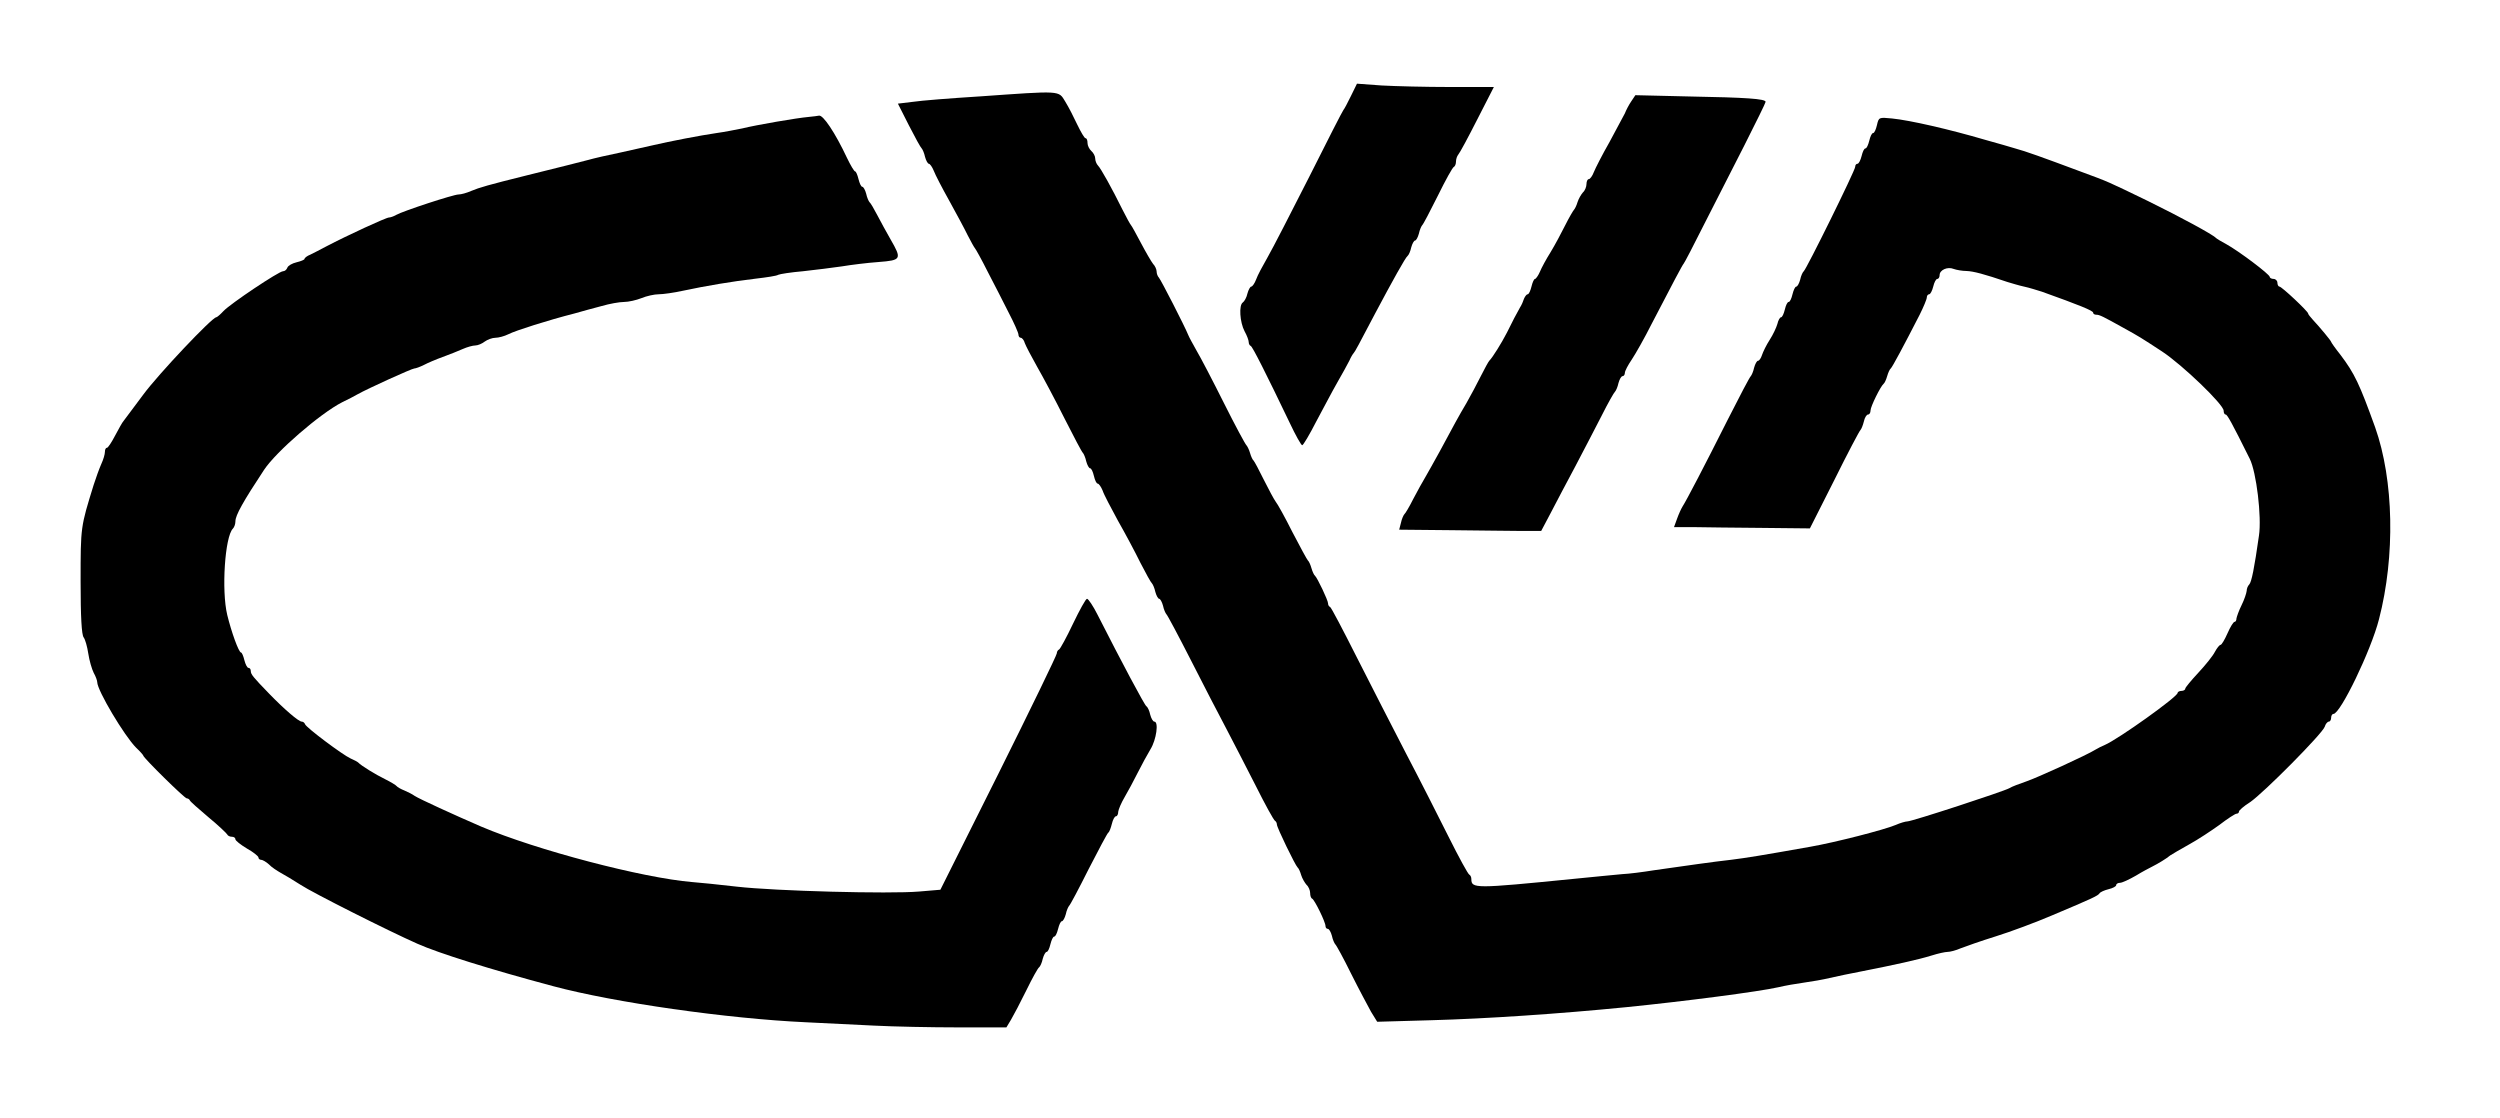 <?xml version="1.0" standalone="no"?>
<!DOCTYPE svg PUBLIC "-//W3C//DTD SVG 20010904//EN"
 "http://www.w3.org/TR/2001/REC-SVG-20010904/DTD/svg10.dtd">
<svg version="1.0" xmlns="http://www.w3.org/2000/svg"
 width="977pt" height="437pt" viewBox="0 0 977 437"
 preserveAspectRatio="xMidYMid meet">

<g transform="translate(0,437) scale(0.1,-0.1)"
fill="#000000" stroke="none">
<path d="M5279 3994 c-13 -27 -26 -51 -29 -54 -3 -3 -63 -120 -133 -260 -71
-140 -144 -282 -163 -315 -19 -33 -40 -72 -45 -87 -6 -16 -15 -28 -19 -28 -4
0 -11 -12 -15 -27 -3 -15 -12 -31 -18 -35 -16 -10 -12 -77 7 -113 9 -16 16
-35 16 -42 0 -6 3 -13 8 -15 7 -3 60 -108 152 -300 23 -49 45 -88 49 -88 4 0
29 42 55 93 27 50 63 119 82 152 19 33 40 71 47 85 6 14 14 27 17 30 5 5 19
31 84 155 67 126 119 220 127 225 4 3 11 18 14 33 4 15 11 27 15 27 4 0 11 12
15 27 3 15 10 30 13 33 4 3 31 55 61 115 30 61 58 112 63 113 4 2 8 11 8 21 0
9 4 21 9 27 5 5 38 66 74 137 l65 127 -172 0 c-94 0 -214 3 -267 6 l-96 7 -24
-49z"/>
<path d="M3825 3993 c-110 -7 -226 -16 -258 -21 l-58 -7 43 -85 c24 -47 46
-87 50 -90 3 -3 10 -18 13 -33 4 -15 11 -27 15 -27 4 0 13 -12 19 -27 6 -16
33 -68 61 -118 27 -49 60 -110 72 -135 13 -25 25 -47 28 -50 3 -3 26 -44 50
-92 25 -48 62 -120 82 -160 21 -40 38 -79 38 -85 0 -7 4 -13 9 -13 5 0 13 -9
16 -21 4 -11 26 -53 48 -92 23 -40 71 -130 107 -202 36 -71 68 -132 72 -135 3
-3 10 -18 13 -33 4 -15 11 -27 15 -27 5 0 11 -13 15 -30 4 -17 10 -30 15 -30
4 0 13 -12 19 -27 5 -16 33 -68 60 -118 28 -49 68 -124 88 -165 21 -41 41 -77
45 -80 3 -3 10 -18 13 -33 4 -15 11 -27 15 -27 4 0 11 -12 15 -27 3 -15 10
-30 13 -33 4 -3 47 -84 96 -180 49 -96 110 -215 137 -265 26 -49 78 -151 116
-225 37 -74 71 -136 76 -138 4 -2 7 -9 7 -14 0 -12 72 -160 81 -168 4 -3 10
-16 14 -30 4 -13 14 -30 21 -38 8 -7 14 -22 14 -32 0 -10 3 -20 8 -22 9 -4 52
-91 52 -107 0 -6 4 -11 9 -11 5 0 12 -12 16 -27 3 -15 10 -30 13 -33 4 -3 32
-54 62 -115 30 -60 66 -127 78 -149 l24 -39 211 6 c218 6 499 25 762 51 229
23 521 61 595 78 25 6 70 14 100 18 30 4 75 12 100 18 25 6 83 18 130 27 122
24 218 45 269 61 25 8 53 14 62 14 10 0 33 6 51 14 18 7 80 29 138 47 58 18
157 55 220 82 159 67 178 76 185 86 3 5 19 12 35 16 17 4 30 11 30 16 0 5 7 9
15 9 8 0 36 13 62 28 26 16 55 31 63 35 24 12 57 32 71 44 8 5 41 25 74 43 33
18 86 53 118 76 31 24 62 44 67 44 6 0 10 4 10 9 0 4 19 21 43 36 53 36 283
268 292 295 3 11 11 20 16 20 5 0 9 7 9 15 0 8 4 15 9 15 27 0 147 248 178
370 64 247 58 544 -15 750 -61 169 -80 210 -136 284 -20 25 -36 48 -36 50 0 4
-44 57 -72 87 -10 11 -18 21 -18 24 0 8 -103 105 -112 105 -4 0 -8 7 -8 15 0
8 -7 15 -15 15 -8 0 -15 4 -15 8 0 10 -121 101 -170 128 -19 10 -37 21 -40 24
-13 14 -139 82 -265 144 -159 77 -151 74 -265 116 -150 56 -214 79 -255 90
-16 5 -68 20 -115 33 -143 42 -296 77 -366 84 -51 5 -52 5 -59 -26 -4 -17 -10
-31 -15 -31 -5 0 -11 -13 -15 -30 -4 -16 -10 -30 -15 -30 -5 0 -11 -13 -15
-30 -4 -16 -11 -30 -16 -30 -5 0 -9 -5 -9 -12 0 -14 -191 -401 -201 -408 -4
-3 -11 -18 -14 -33 -4 -15 -11 -27 -15 -27 -5 0 -11 -14 -15 -30 -4 -17 -10
-30 -15 -30 -5 0 -11 -13 -15 -30 -4 -16 -10 -30 -15 -30 -4 0 -11 -12 -14
-26 -4 -14 -17 -42 -30 -62 -13 -20 -26 -47 -30 -59 -4 -13 -11 -23 -16 -23
-4 0 -11 -12 -15 -27 -3 -15 -10 -30 -13 -33 -4 -3 -44 -79 -90 -170 -92 -183
-162 -317 -177 -340 -5 -8 -15 -30 -21 -47 l-12 -33 77 0 c42 -1 161 -2 265
-3 l189 -2 96 190 c52 105 98 192 102 195 3 3 9 17 13 33 3 15 11 27 16 27 6
0 10 7 10 16 0 15 39 94 51 104 4 3 10 16 14 30 4 14 10 27 14 30 6 5 51 89
113 210 15 30 28 61 28 68 0 6 4 12 9 12 5 0 12 14 16 30 4 17 11 30 16 30 5
0 9 7 9 15 0 20 31 34 55 24 11 -4 34 -8 50 -8 27 -1 69 -12 160 -43 17 -5 46
-14 65 -18 19 -4 51 -14 70 -20 145 -52 200 -74 200 -82 0 -5 6 -8 13 -8 12 0
26 -7 105 -51 60 -33 68 -38 152 -93 80 -53 240 -207 240 -231 0 -8 3 -15 8
-15 6 0 24 -32 94 -173 26 -52 47 -227 36 -300 -18 -127 -29 -182 -38 -191 -6
-6 -10 -17 -10 -25 -1 -9 -9 -34 -20 -56 -11 -22 -19 -46 -20 -52 0 -7 -3 -13
-7 -13 -5 0 -17 -20 -28 -45 -11 -25 -23 -45 -27 -45 -4 0 -14 -12 -22 -27 -8
-16 -37 -52 -65 -82 -28 -30 -51 -58 -51 -62 0 -5 -7 -9 -15 -9 -8 0 -15 -4
-15 -8 0 -15 -231 -180 -284 -203 -12 -5 -28 -13 -36 -18 -33 -21 -228 -110
-272 -125 -26 -9 -56 -20 -65 -26 -23 -13 -381 -130 -399 -130 -7 0 -28 -6
-46 -14 -45 -19 -236 -68 -333 -85 -197 -35 -247 -43 -310 -51 -72 -8 -168
-22 -302 -41 -43 -7 -98 -14 -123 -15 -25 -2 -112 -11 -195 -19 -382 -38 -395
-38 -395 0 0 8 -4 15 -8 17 -5 2 -41 68 -81 148 -40 80 -114 226 -166 325 -51
99 -138 268 -192 375 -54 107 -101 197 -105 198 -5 2 -8 8 -8 14 0 12 -42 100
-51 108 -4 3 -10 16 -14 30 -4 14 -10 27 -14 30 -3 3 -30 52 -60 110 -29 58
-59 112 -66 120 -6 8 -27 47 -46 85 -19 39 -37 72 -40 75 -4 3 -10 16 -14 30
-4 14 -11 27 -14 30 -4 3 -44 77 -88 165 -44 88 -92 180 -107 205 -14 25 -29
52 -32 60 -15 37 -107 216 -115 225 -5 5 -9 16 -9 24 0 8 -6 22 -14 30 -7 9
-28 45 -47 81 -19 36 -36 67 -39 70 -3 3 -18 30 -33 60 -42 85 -85 162 -96
173 -6 6 -11 19 -11 28 0 9 -7 22 -15 29 -8 7 -15 21 -15 31 0 11 -3 19 -8 19
-4 0 -18 24 -32 53 -13 28 -34 69 -47 90 -27 44 -12 43 -338 20z"/>
<path d="M6375 3974 c-9 -13 -20 -34 -25 -47 -6 -12 -33 -62 -60 -112 -28 -49
-55 -102 -61 -117 -6 -16 -15 -28 -20 -28 -5 0 -9 -9 -9 -19 0 -11 -6 -26 -14
-33 -7 -8 -17 -25 -21 -38 -4 -14 -11 -27 -14 -30 -3 -3 -19 -30 -34 -60 -15
-30 -40 -77 -57 -105 -17 -27 -36 -62 -42 -77 -7 -16 -16 -28 -19 -28 -4 0
-10 -13 -14 -30 -4 -16 -10 -30 -15 -30 -4 0 -10 -8 -14 -17 -3 -10 -10 -26
-16 -35 -16 -28 -27 -50 -51 -98 -21 -41 -56 -97 -69 -110 -3 -3 -18 -30 -33
-60 -15 -30 -40 -77 -56 -105 -32 -54 -48 -84 -105 -190 -21 -38 -46 -83 -56
-100 -10 -16 -31 -55 -47 -85 -15 -30 -31 -57 -35 -60 -3 -3 -10 -18 -13 -33
l-7 -27 206 -2 c113 -1 238 -3 277 -3 l72 0 37 70 c20 39 63 120 95 180 32 61
79 151 104 200 25 50 49 92 53 95 3 3 10 18 13 33 4 15 11 27 16 27 5 0 9 6 9
13 0 7 12 30 27 52 14 21 50 84 78 140 82 158 120 230 125 235 3 3 38 70 78
150 41 80 112 219 158 310 46 91 84 168 84 172 0 12 -77 17 -297 21 l-212 5
-16 -24z"/>
<path d="M3160 3913 c-46 -4 -203 -31 -260 -45 -25 -5 -70 -14 -100 -18 -62
-9 -182 -32 -250 -48 -25 -6 -81 -18 -125 -28 -44 -9 -102 -22 -130 -30 -47
-12 -85 -22 -235 -59 -153 -38 -187 -48 -218 -61 -18 -8 -40 -14 -50 -14 -20
0 -218 -65 -244 -80 -10 -6 -23 -10 -28 -10 -11 0 -163 -70 -245 -113 -22 -12
-50 -26 -62 -32 -13 -5 -23 -13 -23 -17 0 -3 -14 -9 -31 -13 -17 -4 -33 -13
-36 -21 -3 -8 -10 -14 -17 -14 -16 0 -206 -127 -233 -156 -12 -13 -25 -24 -28
-24 -16 0 -226 -222 -285 -302 -38 -51 -73 -97 -77 -103 -5 -5 -19 -31 -33
-57 -14 -27 -28 -48 -32 -48 -5 0 -8 -7 -8 -16 0 -9 -6 -30 -14 -47 -8 -18
-21 -54 -30 -82 -51 -165 -51 -162 -51 -376 0 -141 4 -210 12 -220 6 -8 14
-36 18 -63 4 -27 14 -61 21 -75 8 -14 14 -31 14 -37 0 -32 106 -210 152 -256
16 -15 28 -29 28 -31 0 -8 161 -167 170 -167 4 0 10 -3 12 -8 1 -4 35 -34 73
-66 39 -32 71 -63 73 -67 2 -5 10 -9 18 -9 8 0 14 -4 14 -10 0 -5 20 -21 45
-36 25 -14 45 -30 45 -35 0 -5 5 -9 10 -9 6 0 20 -8 31 -18 10 -11 32 -25 46
-33 15 -8 50 -29 78 -47 45 -30 345 -181 456 -230 83 -37 284 -100 531 -166
239 -64 681 -127 988 -141 69 -3 188 -9 265 -13 77 -4 225 -7 329 -7 l189 0
18 30 c10 17 37 68 60 115 23 47 45 87 50 90 4 3 11 18 14 33 4 15 11 27 15
27 5 0 11 13 15 30 4 16 10 30 15 30 5 0 11 14 15 30 4 16 10 30 15 30 4 0 11
12 15 27 3 15 10 30 13 33 4 3 38 67 76 143 39 76 73 140 77 143 4 2 10 18 14
34 4 17 11 30 16 30 5 0 9 8 9 18 1 9 12 35 25 57 13 22 36 65 51 95 15 30 38
72 50 92 23 37 33 108 15 108 -5 0 -12 12 -16 27 -3 15 -10 30 -15 33 -7 4
-97 173 -191 358 -17 34 -36 62 -41 62 -5 0 -29 -44 -55 -98 -25 -53 -50 -98
-54 -100 -5 -2 -9 -9 -9 -15 0 -7 -102 -217 -227 -468 l-228 -456 -83 -7
c-116 -10 -563 2 -712 19 -69 8 -147 16 -175 18 -193 16 -609 125 -825 217
-104 45 -242 108 -260 120 -8 6 -26 15 -40 21 -13 5 -27 13 -30 17 -3 4 -23
16 -45 27 -37 18 -94 53 -105 65 -3 3 -16 10 -30 16 -31 14 -174 121 -178 134
-2 6 -8 10 -13 10 -12 0 -69 49 -128 110 -63 65 -71 75 -71 88 0 7 -4 12 -9
12 -5 0 -12 14 -16 30 -4 17 -10 30 -13 30 -9 0 -38 81 -54 147 -23 96 -9 306
22 337 6 6 10 19 10 29 0 23 30 77 112 201 47 71 219 220 305 264 23 11 50 25
60 31 41 23 213 101 222 101 5 0 22 6 38 14 15 8 48 22 73 31 25 9 60 23 78
31 18 8 40 14 50 14 9 0 26 7 36 15 11 8 30 15 42 15 12 0 35 6 51 14 27 14
156 55 258 81 28 8 75 21 106 29 31 9 70 16 88 16 17 0 48 7 68 15 19 8 50 15
67 15 17 0 60 6 96 14 89 19 190 36 283 47 43 5 83 11 88 15 6 3 50 10 97 14
48 5 116 14 152 19 36 6 100 14 143 17 90 7 92 11 47 89 -16 28 -39 70 -52 95
-13 25 -26 47 -30 50 -3 3 -10 18 -13 33 -4 15 -11 27 -15 27 -5 0 -11 14 -15
30 -4 17 -10 30 -13 30 -4 0 -18 24 -32 53 -46 98 -94 170 -110 165 -3 -1 -21
-3 -40 -5z"/>
</g>
</svg>
